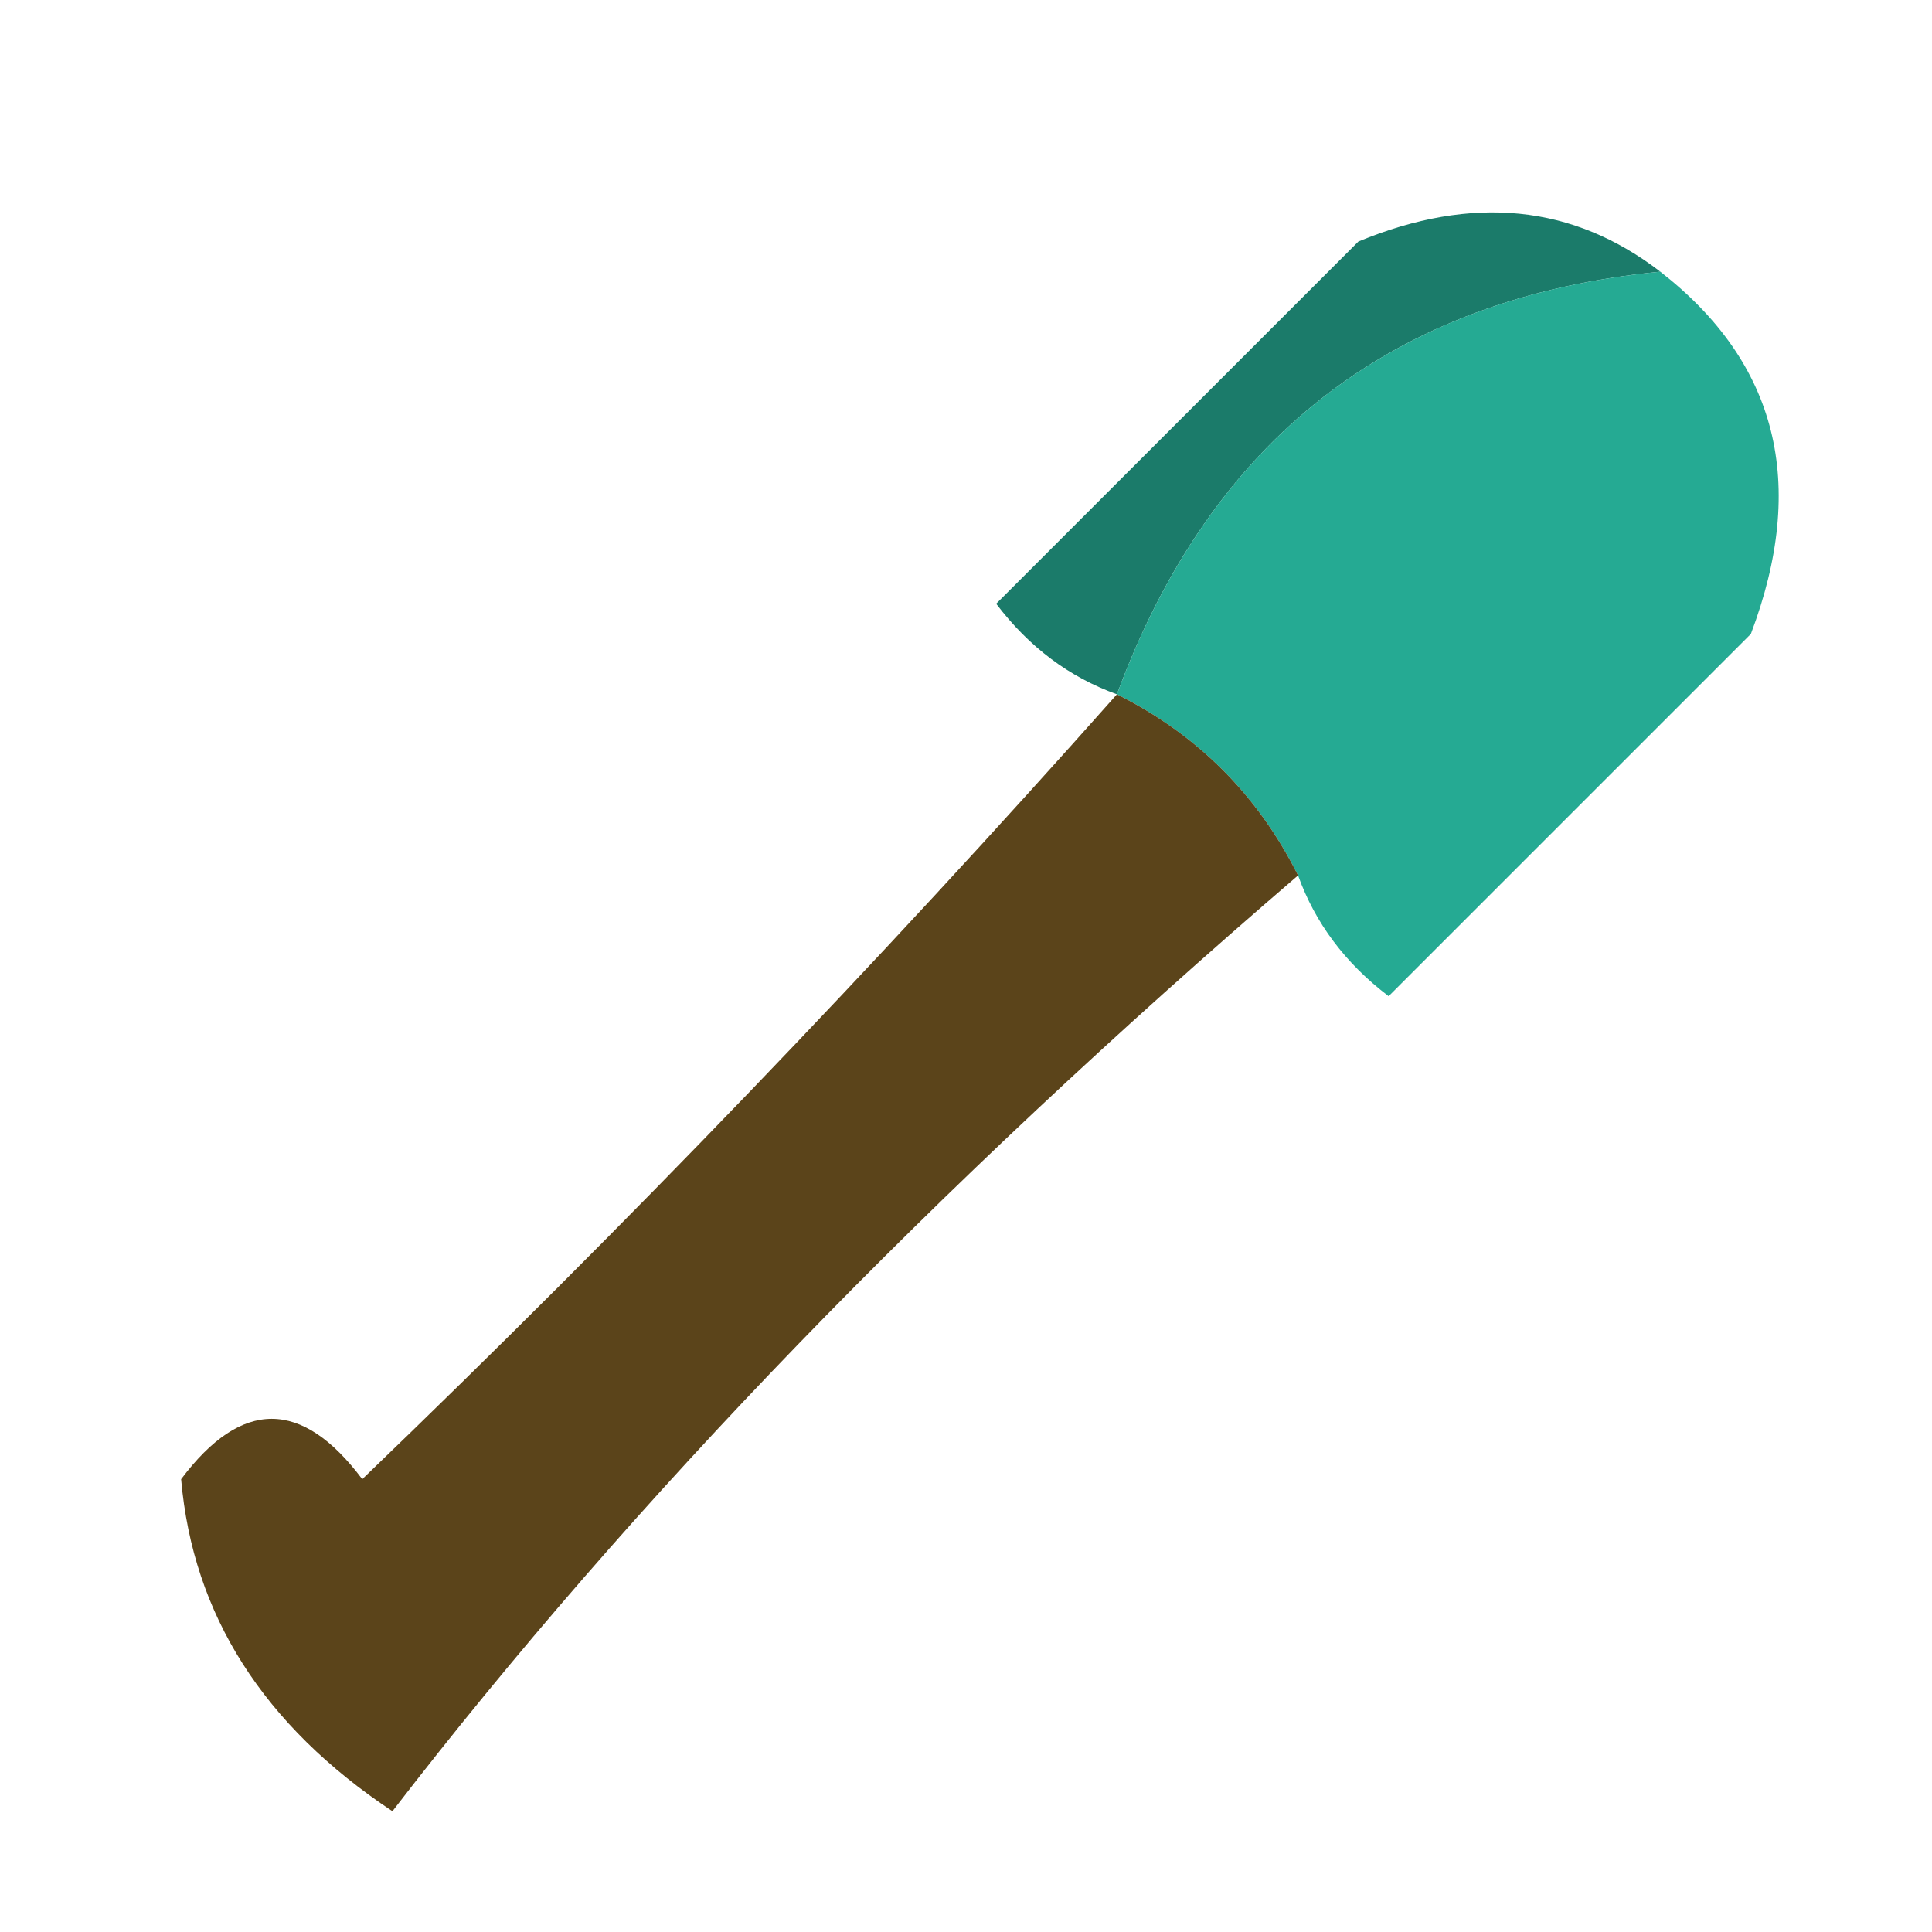 <svg xmlns="http://www.w3.org/2000/svg" version="1.1" width="30px" height="30px" viewBox="0 0 32 32">
    <g><path style="opacity:1" fill="#1b7b6a" d="M 27.5,4.5 C 23.062,4.933 20.062,7.267 18.5,11.5C 17.711,11.217 17.044,10.717 16.5,10C 18.5,8 20.5,6 22.5,4C 24.387,3.22 26.054,3.387 27.5,4.5 Z"/></g>
    <g><path style="opacity:1" fill="#25aa93" d="M 27.5,4.5 C 29.441,6.011 29.941,8.011 29,10.5C 27,12.5 25,14.5 23,16.5C 22.283,15.956 21.783,15.289 21.5,14.5C 20.833,13.167 19.833,12.167 18.5,11.5C 20.062,7.267 23.062,4.933 27.5,4.5 Z"/></g>
    <g><path style="opacity:1" fill="#5b441a" d="M 18.5,11.5 C 19.833,12.167 20.833,13.167 21.5,14.5C 15.465,19.682 10.465,24.849 6.5,30C 4.362,28.578 3.195,26.745 3,24.5C 4,23.167 5,23.167 6,24.5C 10.37,20.298 14.537,15.964 18.5,11.5 Z"/></g>
</svg>